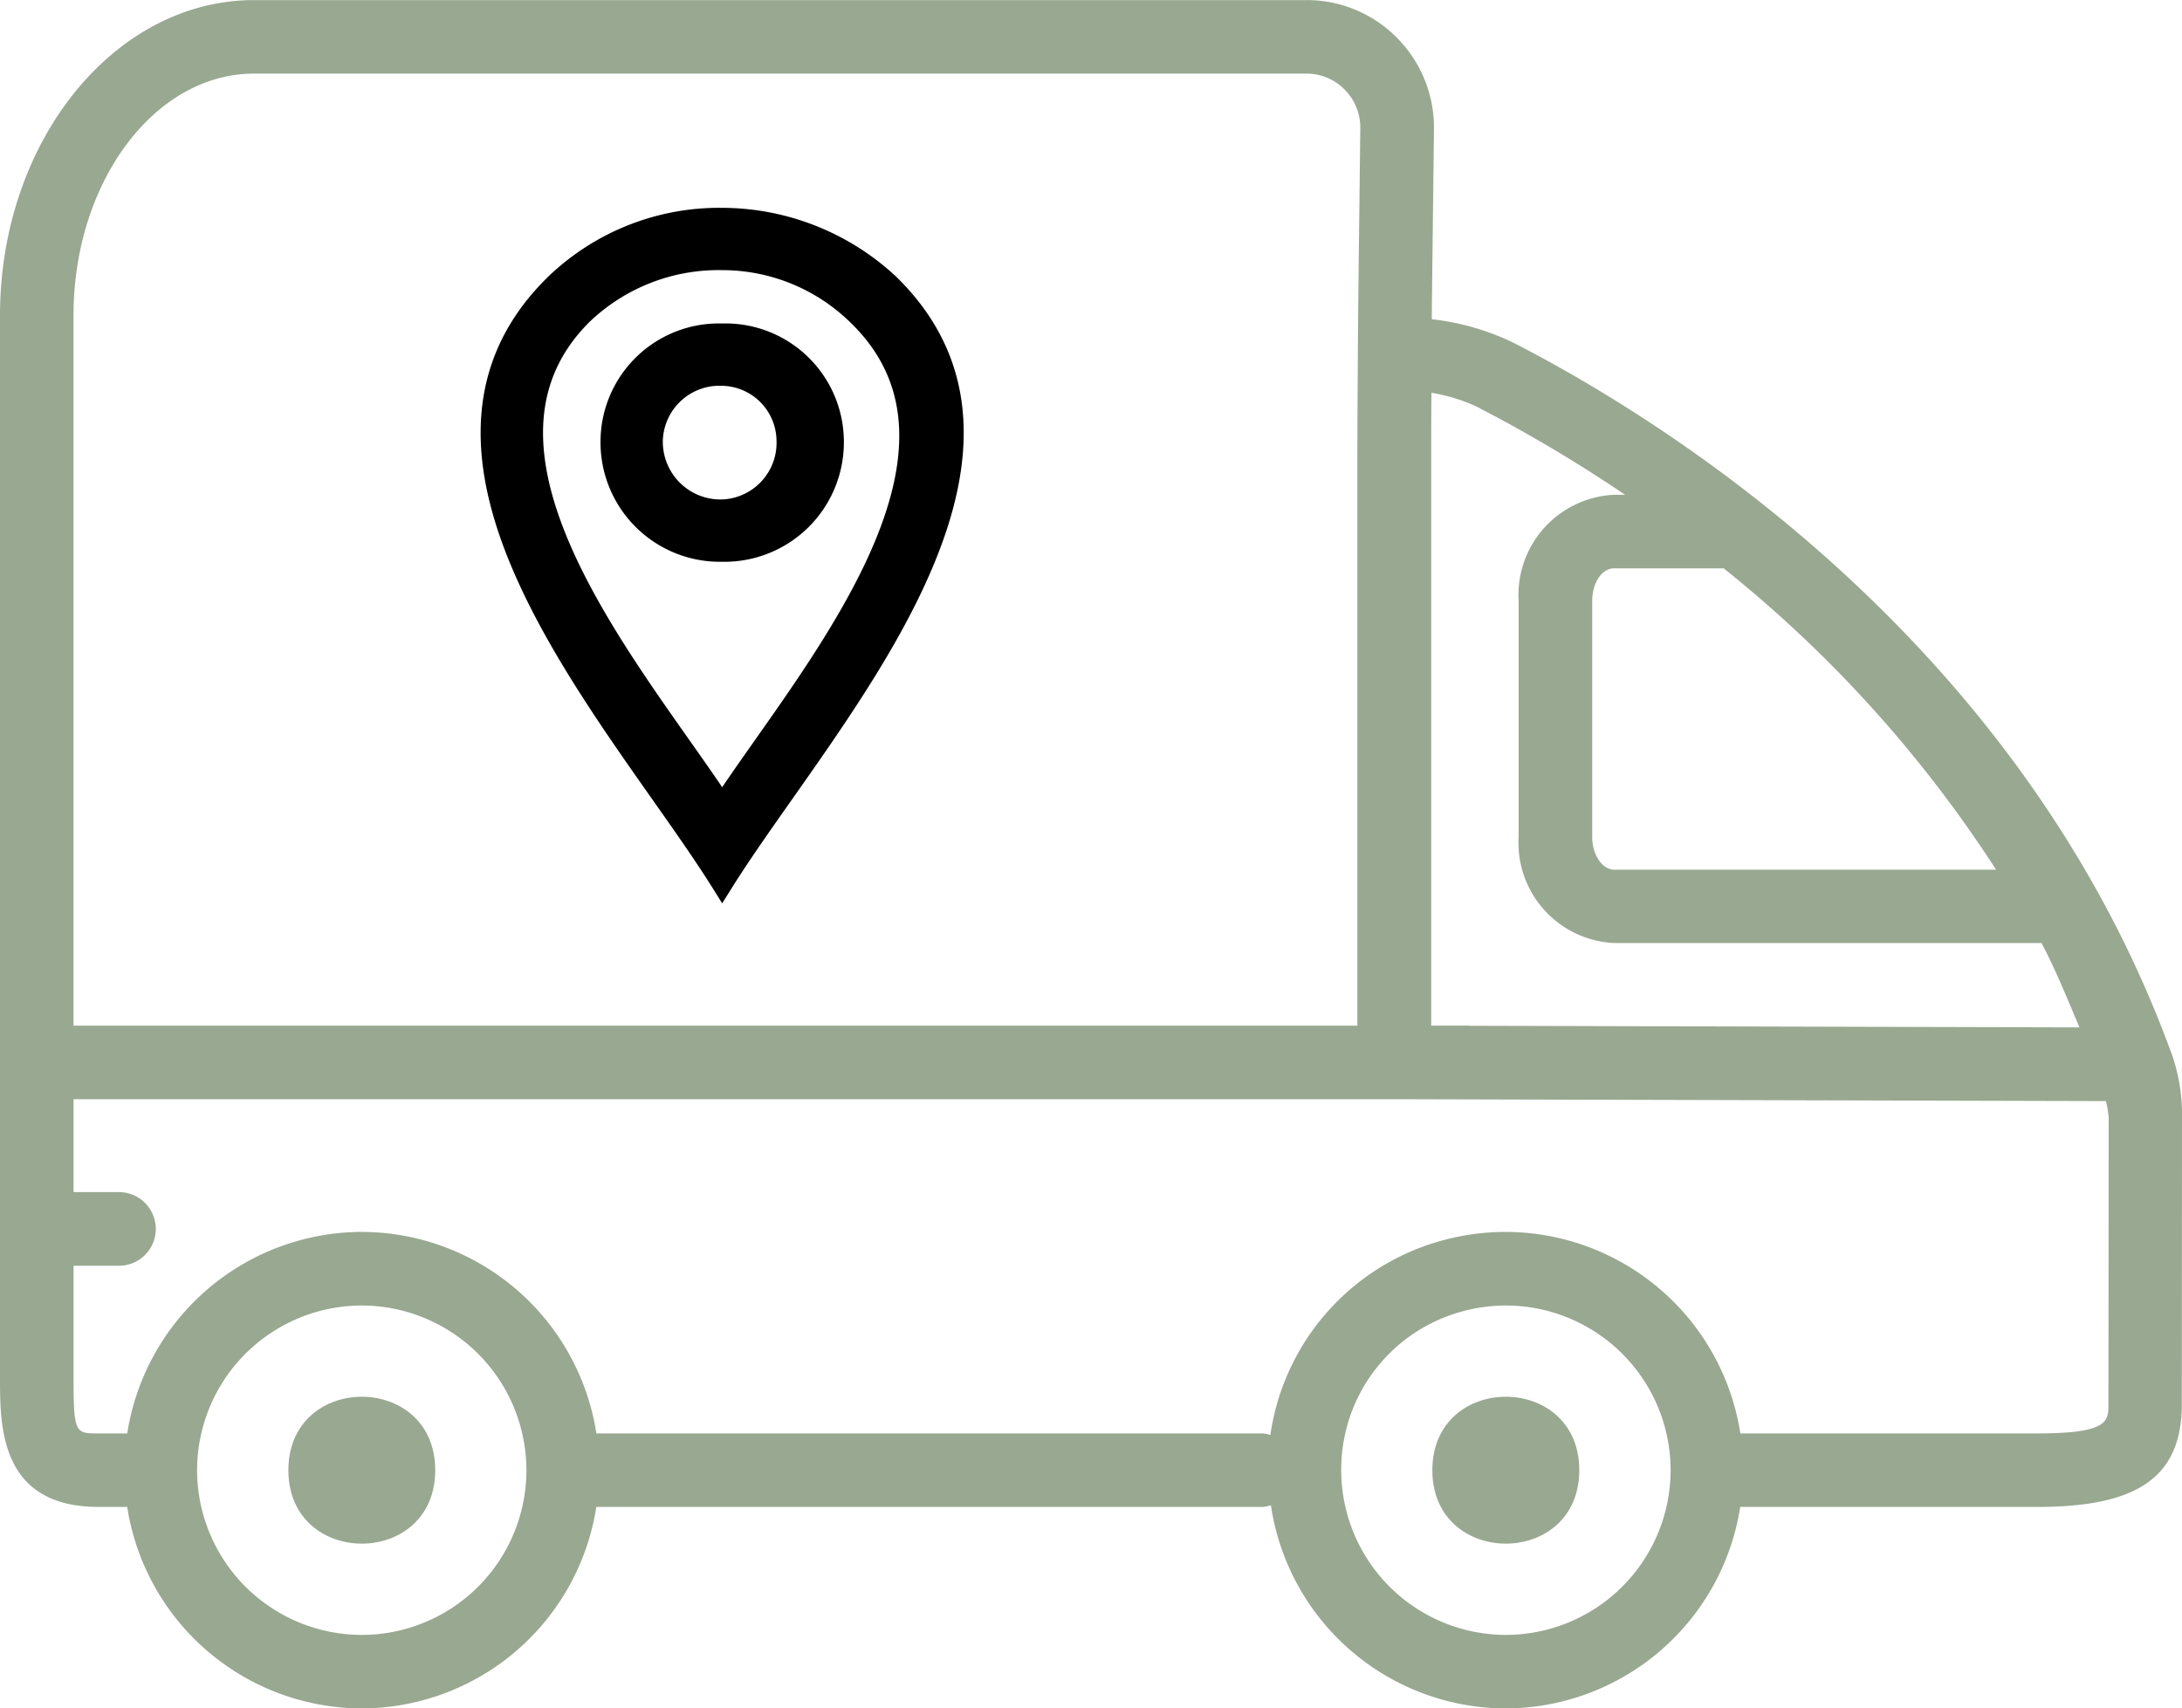 <svg xmlns="http://www.w3.org/2000/svg" width="98.895" height="77.434"><g data-name="Group 81"><g data-name="Group 79" fill="#99a891"><path data-name="Path 60" d="M98.391 47.672l-.023-.059a.367.367 0 01-.012-.035c-6.879-18.68-23.103-28.629-29.762-32.043a11.344 11.344 0 00-3.7-1.066c0-.617.012-1.215.016-1.723l.082-6.895a5.772 5.772 0 00-1.672-4.132A5.733 5.733 0 0059.211.004H11.52C5.168.004 0 6.418 0 14.304v48.165c0 2.18 0 5.832 4.465 5.832h1.3a10.786 10.786 0 0010.629 9.133 10.788 10.788 0 0010.633-9.133h30.2a1.679 1.679 0 00.375-.074 10.783 10.783 0 0010.637 9.207 10.788 10.788 0 0010.633-9.133h13.492c4.574 0 6.523-1.391 6.523-4.664l.008-13a8.283 8.283 0 00-.5-2.965zm-7.922-8.253H73.164c-.547 0-1-.68-1-1.481V27.239c0-.828.438-1.48 1-1.48h4.957a57.205 57.205 0 0112.348 13.66zM67.074 18.508a65.774 65.774 0 016.579 3.918h-.484a4.545 4.545 0 00-4.34 4.813V37.93a4.548 4.548 0 004.34 4.813h19.358c.641 1.2 1.168 2.527 1.723 3.824l-27.641-.074c-.016 0-.027-.008-.043-.008h-1.7V21.066c0-.914 0-2.07.012-3.262a7.832 7.832 0 012.2.7zM11.519 3.336h47.688a2.422 2.422 0 011.742.73 2.447 2.447 0 01.704 1.753l-.082 6.895c-.023 2.3-.051 6.055-.051 8.352v25.423H3.332V14.301C3.332 8.258 7 3.336 11.516 3.336zm4.875 70.766a7.474 7.474 0 01-7.461-7.465 7.474 7.474 0 017.461-7.465 7.474 7.474 0 017.465 7.465 7.467 7.467 0 01-7.465 7.465zm51.855 0a7.474 7.474 0 01-7.461-7.465 7.419 7.419 0 015.289-7.141 7.584 7.584 0 012.176-.324 7.474 7.474 0 017.465 7.465 7.478 7.478 0 01-7.465 7.465zm27.312-10.461c0 .77 0 1.328-3.191 1.328H78.878a10.787 10.787 0 00-10.633-9.133 10.943 10.943 0 00-3.145.465 10.715 10.715 0 00-7.523 8.738 1.7 1.7 0 00-.34-.07H27.03a10.787 10.787 0 00-10.633-9.133 10.787 10.787 0 00-10.629 9.133H4.463c-1.047 0-1.129 0-1.129-2.5v-5.1h2.059a1.667 1.667 0 001.668-1.668 1.67 1.67 0 00-1.668-1.669H3.334v-4.211h59.855l32.258.086a5 5 0 01.125.73z"/><path data-name="Path 61" d="M19.726 66.637c0 4.438-6.656 4.438-6.656 0s6.656-4.441 6.656 0"/><path data-name="Path 62" d="M71.578 66.637c0 4.438-6.66 4.438-6.66 0s6.66-4.441 6.66 0"/></g><g data-name="Group 80" stroke="#000"><path data-name="Path 63" d="M32.732 9.92a11.105 11.105 0 017.52 2.962c8.2 7.976-2.962 19.826-7.52 27.118-4.558-7.292-15.724-19.142-7.52-27.118a10.684 10.684 0 017.52-2.962zm6.152 4.33a8.8 8.8 0 00-6.152-2.506 8.952 8.952 0 00-6.38 2.506c-6.38 6.38 2.506 16.408 6.38 22.332 3.874-5.924 12.761-15.952 6.152-22.332z"/><path data-name="Path 64" d="M32.732 15.162a4.866 4.866 0 015.014 4.786 4.914 4.914 0 01-5.014 5.014 4.914 4.914 0 01-5.014-5.014 4.866 4.866 0 015.014-4.786zm0 1.824a3.07 3.07 0 00-3.19 2.962 3.115 3.115 0 003.19 3.19 3.07 3.07 0 002.962-3.19 3.016 3.016 0 00-2.962-2.962z"/></g></g></svg>